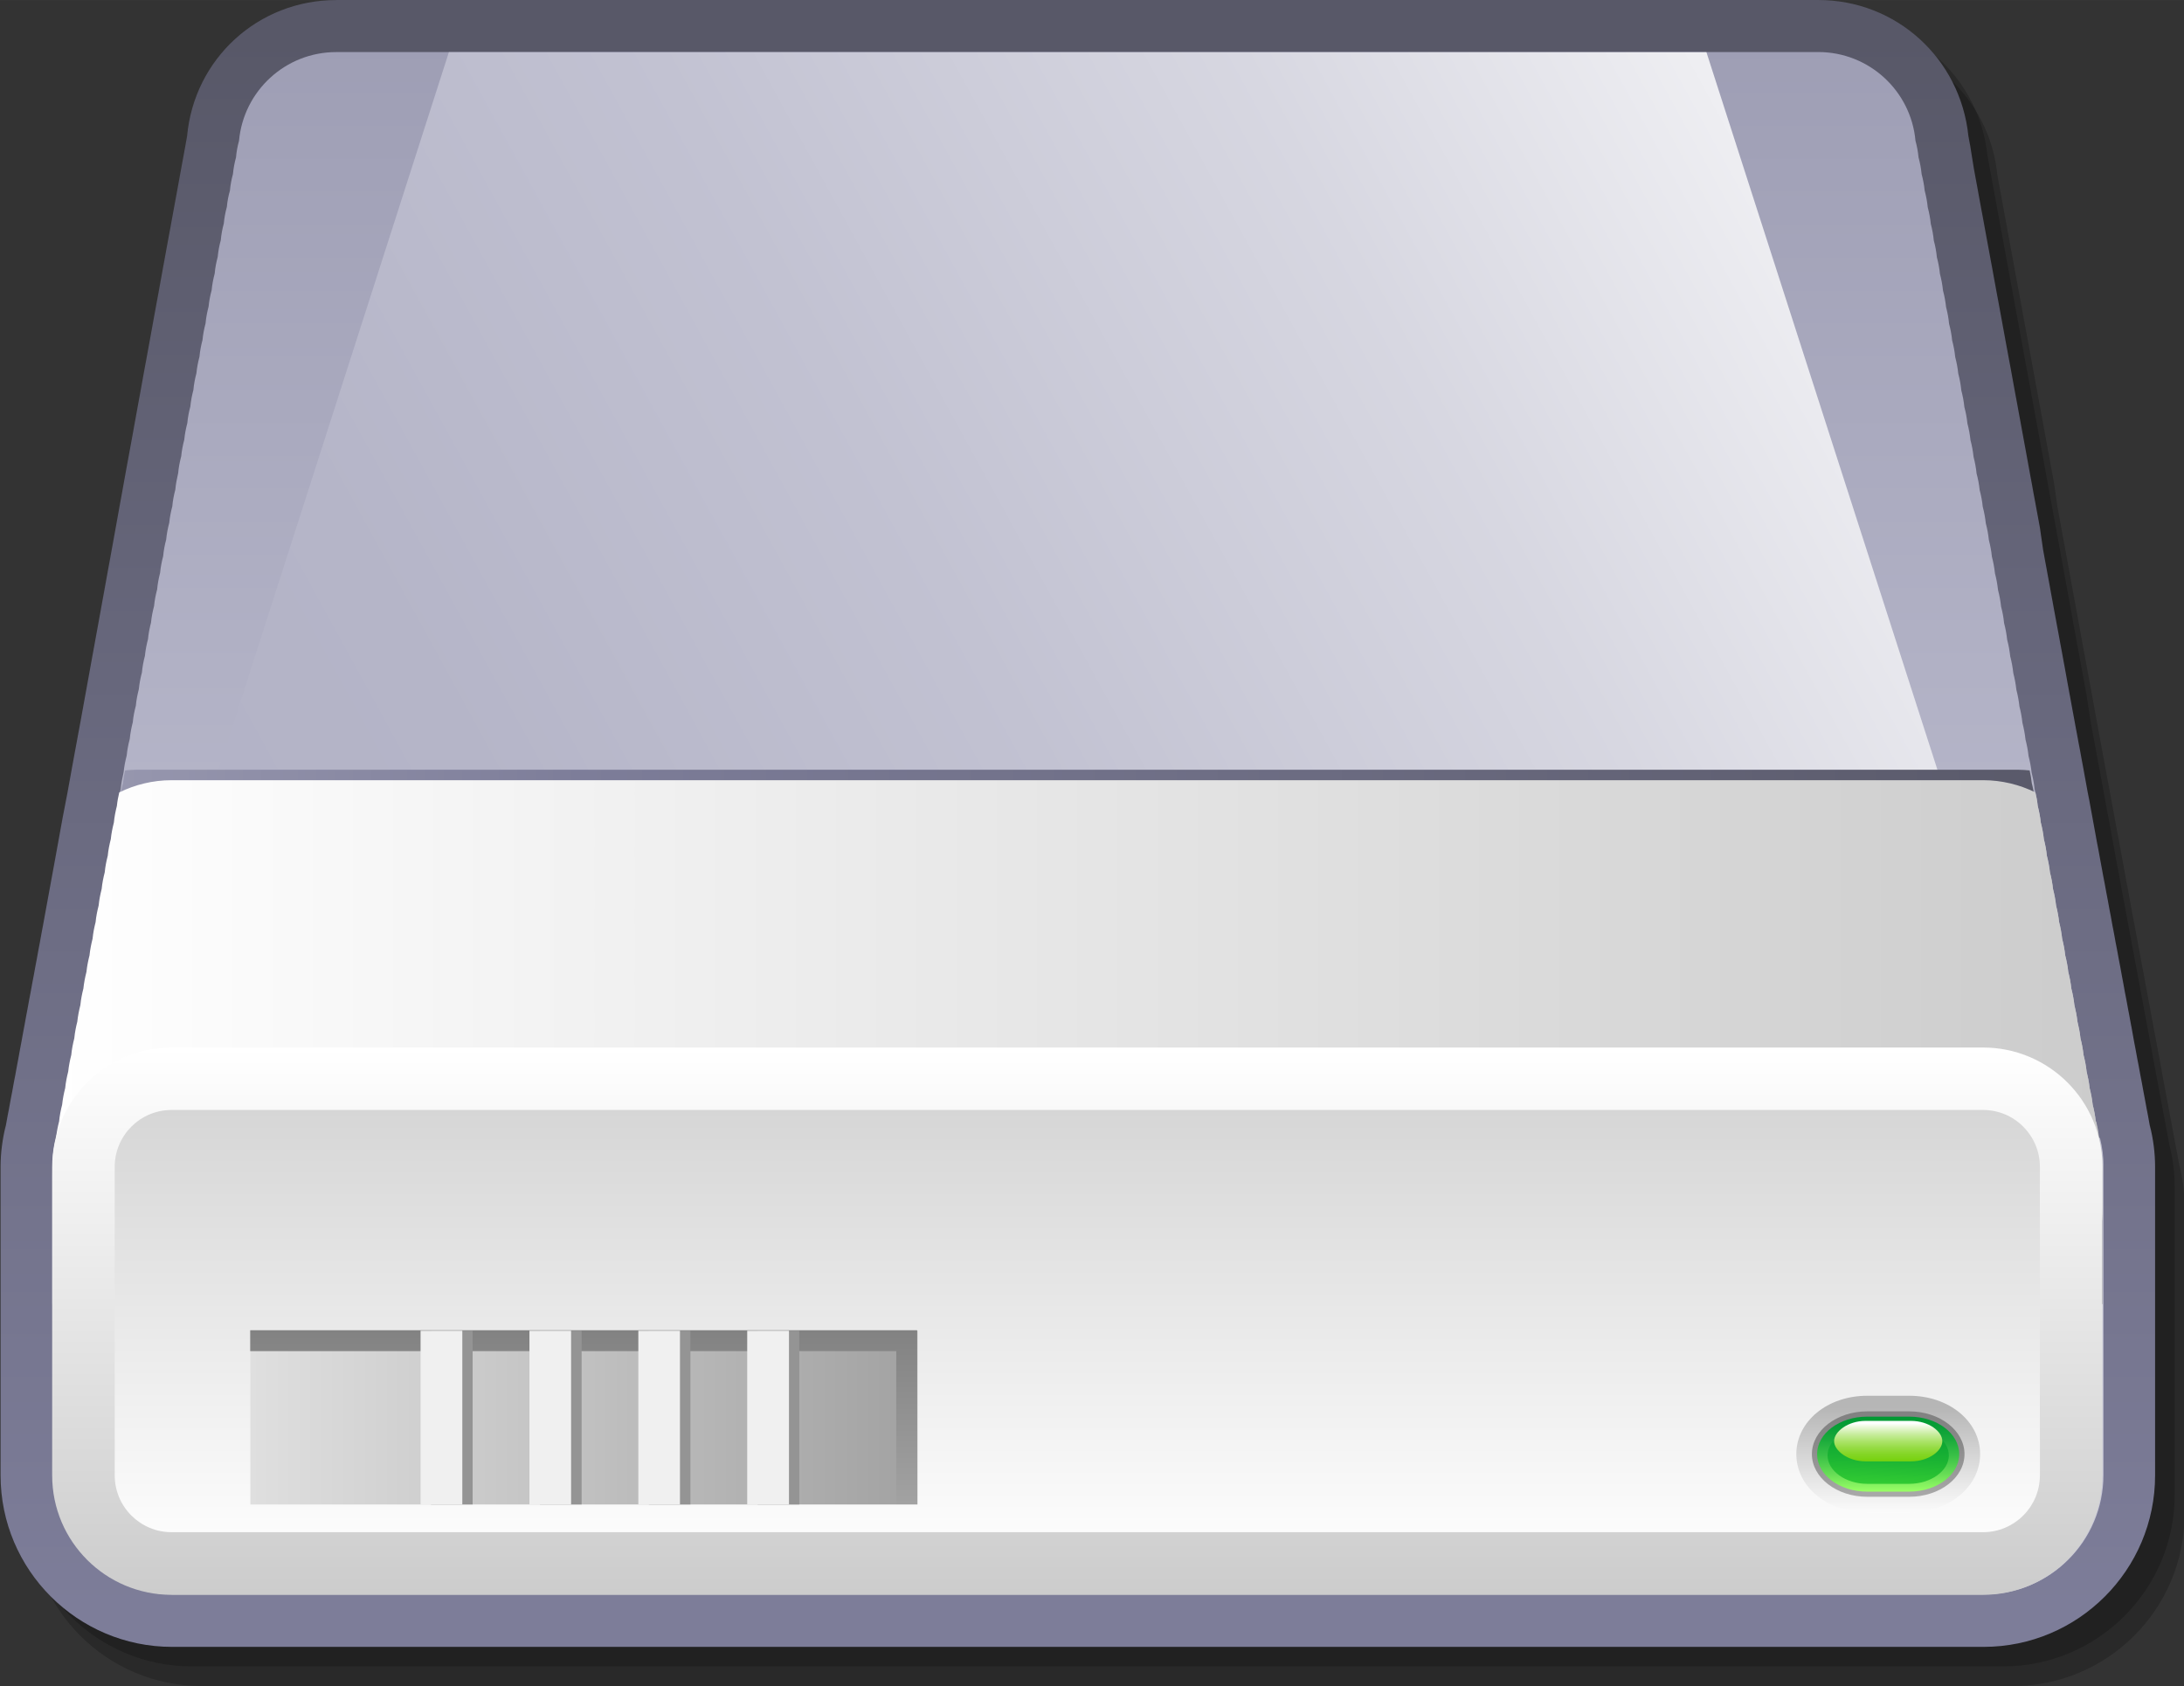 <?xml version="1.0" encoding="UTF-8" standalone="no"?>
<!-- Created with Inkscape (http://www.inkscape.org/) -->

<svg
   xmlns:dc="http://purl.org/dc/elements/1.1/"
   xmlns:cc="http://creativecommons.org/ns#"
   xmlns:rdf="http://www.w3.org/1999/02/22-rdf-syntax-ns#"
   xmlns:svg="http://www.w3.org/2000/svg"
   xmlns="http://www.w3.org/2000/svg"
   xmlns:xlink="http://www.w3.org/1999/xlink"
   xmlns:sodipodi="http://sodipodi.sourceforge.net/DTD/sodipodi-0.dtd"
   xmlns:inkscape="http://www.inkscape.org/namespaces/inkscape"
   width="125.313pt"
   height="96.75pt"
   viewBox="0 0 44.208 34.131"
   version="1.1"
   id="svg1006"
   inkscape:version="0.92.4 (5da689c313, 2019-01-14)"
   sodipodi:docname="xfce-mount.svg">
  <rect x="0" y="0" width="44.208" height="34.131" fill="#333333" stroke="none"/>
  <defs
     id="defs1000">
    <linearGradient
       y2="37.025"
       x2="14.563"
       y1="33.702"
       x1="14.563"
       gradientUnits="userSpaceOnUse"
       id="XMLID_28_">
      <stop
         id="stop800"
         style="stop-color:#828282"
         offset="0" />
      <stop
         id="stop801"
         style="stop-color:#A2A2A2"
         offset="1" />
    </linearGradient>
    <linearGradient
       gradientTransform="matrix(1.058,0,0,1.058,4.314,-3.962)"
       y2="35.363"
       x2="20.943"
       y1="35.363"
       x1="8.184"
       gradientUnits="userSpaceOnUse"
       id="XMLID_27_">
      <stop
         id="stop793"
         style="stop-color:#DFDFDF"
         offset="0" />
      <stop
         id="stop794"
         style="stop-color:#A2A2A2"
         offset="1" />
    </linearGradient>
    <linearGradient
       gradientTransform="matrix(1.058,0,0,1.058,4.314,-3.962)"
       y2="36.404"
       x2="39.51"
       y1="35.482"
       x1="39.51"
       gradientUnits="userSpaceOnUse"
       id="XMLID_26_">
      <stop
         id="stop779"
         style="stop-color:#FFFFFF"
         offset="0" />
      <stop
         id="stop780"
         style="stop-color:#E8F7D6"
         offset="0.091" />
      <stop
         id="stop781"
         style="stop-color:#C8ED9E"
         offset="0.227" />
      <stop
         id="stop782"
         style="stop-color:#ADE46D"
         offset="0.365" />
      <stop
         id="stop783"
         style="stop-color:#97DC46"
         offset="0.5" />
      <stop
         id="stop784"
         style="stop-color:#85D627"
         offset="0.633" />
      <stop
         id="stop785"
         style="stop-color:#79D212"
         offset="0.762" />
      <stop
         id="stop786"
         style="stop-color:#72D004"
         offset="0.886" />
      <stop
         id="stop787"
         style="stop-color:#6FCF00"
         offset="1" />
    </linearGradient>
    <linearGradient
       gradientTransform="matrix(1.058,0,0,1.058,4.314,-3.962)"
       y2="35.269"
       x2="39.54"
       y1="36.679"
       x1="39.487"
       gradientUnits="userSpaceOnUse"
       id="XMLID_25_">
      <stop
         id="stop770"
         style="stop-color:#33CC33"
         offset="0.006" />
      <stop
         id="stop771"
         style="stop-color:#1BB433"
         offset="0.358" />
      <stop
         id="stop772"
         style="stop-color:#07A033"
         offset="0.74" />
      <stop
         id="stop773"
         style="stop-color:#009933"
         offset="1" />
    </linearGradient>
    <linearGradient
       gradientTransform="matrix(-1.058,0,0,0.794,-296.087,4.809)"
       y2="36.076"
       x2="-323.353"
       y1="37.987"
       x1="-323.353"
       gradientUnits="userSpaceOnUse"
       id="XMLID_24_">
      <stop
         id="stop759"
         style="stop-color:#99FF66"
         offset="0.006" />
      <stop
         id="stop760"
         style="stop-color:#68DE56"
         offset="0.236" />
      <stop
         id="stop761"
         style="stop-color:#3BC147"
         offset="0.478" />
      <stop
         id="stop762"
         style="stop-color:#1BAB3C"
         offset="0.695" />
      <stop
         id="stop763"
         style="stop-color:#079E35"
         offset="0.877" />
      <stop
         id="stop764"
         style="stop-color:#009933"
         offset="1" />
    </linearGradient>
    <linearGradient
       gradientTransform="matrix(1.058,0,0,1.058,4.314,-3.962)"
       y2="35.381"
       x2="39.51"
       y1="37.225"
       x1="39.51"
       gradientUnits="userSpaceOnUse"
       id="XMLID_23_">
      <stop
         id="stop750"
         style="stop-color:#B6B6B6"
         offset="0.006" />
      <stop
         id="stop751"
         style="stop-color:#9D9D9D"
         offset="0.367" />
      <stop
         id="stop752"
         style="stop-color:#898989"
         offset="0.743" />
      <stop
         id="stop753"
         style="stop-color:#828282"
         offset="1" />
    </linearGradient>
    <linearGradient
       gradientTransform="matrix(1.058,0,0,1.058,4.314,-3.962)"
       y2="35.181"
       x2="39.51"
       y1="37.324"
       x1="39.51"
       gradientUnits="userSpaceOnUse"
       id="XMLID_22_">
      <stop
         id="stop743"
         style="stop-color:#FFFFFF"
         offset="0.006" />
      <stop
         id="stop744"
         style="stop-color:#B6B6B6"
         offset="1" />
    </linearGradient>
    <linearGradient
       gradientTransform="matrix(1.058,0,0,1.058,4.314,-3.962)"
       y2="27.376"
       x2="24"
       y1="38.25"
       x1="24"
       gradientUnits="userSpaceOnUse"
       id="XMLID_21_">
      <stop
         id="stop736"
         style="stop-color:#FFFFFF"
         offset="0" />
      <stop
         id="stop737"
         style="stop-color:#CCCCCC"
         offset="1" />
    </linearGradient>
    <linearGradient
       gradientTransform="matrix(1.058,0,0,1.058,4.314,-3.962)"
       y2="38.753"
       x2="24"
       y1="28.283"
       x1="24"
       gradientUnits="userSpaceOnUse"
       id="XMLID_20_">
      <stop
         id="stop729"
         style="stop-color:#FFFFFF"
         offset="0" />
      <stop
         id="stop730"
         style="stop-color:#CCCCCC"
         offset="1" />
    </linearGradient>
    <linearGradient
       gradientTransform="matrix(1.058,0,0,1.058,4.314,-3.962)"
       y2="28.4"
       x2="43.607"
       y1="28.4"
       x1="4.393"
       gradientUnits="userSpaceOnUse"
       id="XMLID_19_">
      <stop
         id="stop722"
         style="stop-color:#FFFFFF"
         offset="0" />
      <stop
         id="stop723"
         style="stop-color:#CCCCCC"
         offset="1" />
    </linearGradient>
    <linearGradient
       gradientTransform="matrix(1.058,0,0,1.058,4.314,-3.962)"
       y2="28.4"
       x2="43.607"
       y1="28.4"
       x1="4.393"
       gradientUnits="userSpaceOnUse"
       id="XMLID_18_">
      <stop
         id="stop712"
         style="stop-color:#9A9AB1"
         offset="0" />
      <stop
         id="stop713"
         style="stop-color:#7D7D99"
         offset="0.258" />
      <stop
         id="stop714"
         style="stop-color:#585868"
         offset="1" />
    </linearGradient>
    <linearGradient
       gradientTransform="matrix(1.058,0,0,1.058,4.314,-3.962)"
       spreadMethod="pad"
       gradientUnits="userSpaceOnUse"
       y2="29.21"
       x2="5.738"
       y1="9.407"
       x1="41.872"
       id="linearGradient821"
       xlink:href="#XMLID_17_" />
    <linearGradient
       y2="27.514"
       x2="18.705"
       y1="3.422"
       x1="42.798"
       gradientUnits="userSpaceOnUse"
       id="XMLID_17_">
      <stop
         id="stop701"
         style="stop-color:#FFFFFF"
         offset="0" />
      <stop
         id="stop702"
         style="stop-color:#F5F5F7"
         offset="0.071" />
      <stop
         id="stop703"
         style="stop-color:#D7D7E1"
         offset="0.312" />
      <stop
         id="stop704"
         style="stop-color:#C2C2D2"
         offset="0.55" />
      <stop
         id="stop705"
         style="stop-color:#B5B5C8"
         offset="0.782" />
      <stop
         id="stop706"
         style="stop-color:#B1B1C5"
         offset="1" />
    </linearGradient>
    <linearGradient
       gradientTransform="matrix(1.058,0,0,1.058,4.314,-3.962)"
       y2="6.562"
       x2="24"
       y1="41.438"
       x1="24"
       gradientUnits="userSpaceOnUse"
       id="XMLID_16_">
      <stop
         id="stop691"
         style="stop-color:#CECEDB"
         offset="0" />
      <stop
         id="stop692"
         style="stop-color:#B1B1C5"
         offset="0.584" />
      <stop
         id="stop693"
         style="stop-color:#9A9AB1"
         offset="1" />
    </linearGradient>
    <linearGradient
       gradientTransform="matrix(1.058,0,0,1.058,4.314,-3.962)"
       y2="8.931"
       x2="24"
       y1="39.073"
       x1="24"
       gradientUnits="userSpaceOnUse"
       id="XMLID_15_">
      <stop
         id="stop684"
         style="stop-color:#7D7D99"
         offset="0" />
      <stop
         id="stop685"
         style="stop-color:#585868"
         offset="1" />
    </linearGradient>
  </defs>
  <sodipodi:namedview
     id="base"
     pagecolor="#ffffff"
     bordercolor="#666666"
     borderopacity="1.0"
     inkscape:pageopacity="0.0"
     inkscape:pageshadow="2"
     inkscape:zoom="3.959798"
     inkscape:cx="72.88074"
     inkscape:cy="53.073619"
     inkscape:document-units="mm"
     inkscape:current-layer="layer1"
     showgrid="false"
     fit-margin-top="0"
     fit-margin-left="0"
     fit-margin-right="0"
     fit-margin-bottom="0"
     units="pt"
     inkscape:window-width="1869"
     inkscape:window-height="997"
     inkscape:window-x="2"
     inkscape:window-y="25"
     inkscape:window-maximized="1" />
  <g
     inkscape:label="Ebene 1"
     inkscape:groupmode="layer"
     id="layer1"
     transform="translate(-7.908,-4.768)">
    <path
       inkscape:connector-curvature="0"
       id="path681"
       d="m 15.309,5.563 c -1.578,0 -2.875,1.184 -3.019,2.755 l 0.032,-0.179 -0.093,0.518 0.033,-0.182 -0.094,0.516 0.032,-0.179 -0.093,0.514 0.032,-0.179 -0.094,0.516 0.032,-0.179 -0.094,0.515 0.032,-0.177 -0.093,0.512 0.032,-0.179 -0.094,0.513 0.032,-0.175 -0.093,0.51 0.031,-0.174 -0.093,0.512 0.032,-0.177 -0.093,0.511 0.031,-0.174 -0.093,0.509 0.031,-0.171 -0.092,0.508 0.032,-0.175 -0.093,0.509 0.031,-0.173 -0.092,0.509 0.03,-0.171 -0.092,0.51 0.031,-0.17 -0.092,0.507 0.03,-0.169 -0.092,0.505 0.031,-0.17 c 0,0 -0.092,0.507 -0.092,0.507 0,0 0.031,-0.169 0.031,-0.169 l -0.092,0.505 0.03,-0.167 -0.092,0.505 0.03,-0.169 c 0,0 -0.091,0.503 -0.091,0.504 0,-0.001 0.03,-0.166 0.03,-0.166 l -0.091,0.505 0.03,-0.167 -0.091,0.501 0.03,-0.165 c 0,0 -0.091,0.503 -0.091,0.504 0,-0.001 0.03,-0.166 0.03,-0.166 l -0.091,0.504 0.03,-0.166 -0.091,0.502 0.029,-0.165 -0.092,0.498 0.029,-0.162 -0.09,0.5 0.029,-0.165 -0.09,0.5 0.029,-0.162 -0.09,0.498 0.029,-0.162 -0.091,0.5 0.029,-0.162 -0.09,0.497 0.029,-0.16 -0.09,0.497 0.029,-0.161 -0.09,0.497 0.029,-0.161 -0.09,0.497 0.029,-0.16 -0.09,0.495 0.028,-0.159 -0.09,0.494 0.028,-0.158 -0.09,0.494 0.028,-0.157 -0.089,0.494 0.028,-0.158 -0.089,0.495 0.028,-0.158 -0.089,0.493 0.028,-0.158 -0.089,0.492 0.028,-0.155 -0.089,0.492 0.028,-0.156 -0.089,0.491 0.028,-0.155 -0.09,0.493 0.028,-0.155 -0.089,0.49 0.028,-0.156 -0.09,0.494 0.028,-0.155 -0.089,0.49 0.026,-0.153 -0.088,0.49 0.026,-0.153 c 0,0 -0.088,0.486 -0.088,0.487 0,-0.001 0.026,-0.151 0.026,-0.151 l -0.089,0.49 0.026,-0.153 -0.092,0.485 0.026,-0.153 -0.089,0.489 0.026,-0.15 -0.088,0.486 0.026,-0.151 -0.088,0.488 0.026,-0.151 -0.088,0.486 0.026,-0.149 -0.088,0.484 0.025,-0.148 -0.088,0.488 0.025,-0.149 -0.088,0.484 0.025,-0.148 -0.086,0.484 0.025,-0.146 c -0.07,0.283 -0.106,0.565 -0.106,0.841 v 6.245 c 0,1.916 1.558,3.472 3.472,3.472 h 36.667 c 1.916,0 3.472,-1.558 3.472,-3.472 v -6.245 c 0,-0.278 -0.036,-0.562 -0.108,-0.845 l 0.026,0.151 -0.087,-0.484 0.025,0.148 -0.089,-0.486 0.026,0.148 -0.089,-0.487 0.026,0.151 -0.088,-0.483 0.025,0.148 -0.089,-0.488 0.026,0.155 -0.087,-0.487 c 0.025,0.15 -0.062,-0.337 -0.062,-0.337 v -0.001 l 0.025,0.148 -0.089,-0.486 0.026,0.155 -0.088,-0.489 0.026,0.151 -0.089,-0.49 0.026,0.152 -0.089,-0.488 0.026,0.155 -0.088,-0.488 0.025,0.152 -0.088,-0.49 0.025,0.15 -0.088,-0.487 0.026,0.153 -0.089,-0.489 0.026,0.153 -0.09,-0.493 0.028,0.156 -0.089,-0.491 0.026,0.157 -0.089,-0.494 0.028,0.157 -0.09,-0.494 0.028,0.156 -0.089,-0.491 0.026,0.159 -0.091,-0.501 0.029,0.164 -0.089,-0.495 0.026,0.153 -0.088,-0.489 0.026,0.153 -0.09,-0.492 0.028,0.159 -0.09,-0.495 0.028,0.159 -0.09,-0.496 0.029,0.161 -0.092,-0.501 0.03,0.164 -0.09,-0.497 0.028,0.157 c 0,0 -0.09,-0.493 -0.09,-0.494 0,0.001 0.028,0.16 0.028,0.16 l -0.09,-0.497 0.028,0.16 -0.091,-0.498 0.029,0.164 -0.091,-0.503 0.03,0.168 -0.091,-0.503 0.029,0.164 c 0,0 -0.091,-0.501 -0.091,-0.501 0,0 0.029,0.166 0.029,0.166 l -0.091,-0.505 0.029,0.168 -0.09,-0.503 0.029,0.162 -0.092,-0.502 0.03,0.165 -0.093,-0.505 0.031,0.176 -0.091,-0.508 0.029,0.166 -0.092,-0.505 0.031,0.17 -0.073,-0.504 0.03,0.168 -0.092,-0.505 0.03,0.167 -0.092,-0.506 c 0,0.001 0.03,0.168 0.03,0.168 l -0.092,-0.506 0.031,0.176 -0.093,-0.51 0.031,0.17 -0.092,-0.507 0.03,0.17 -0.093,-0.507 0.031,0.174 -0.093,-0.511 0.031,0.174 -0.092,-0.508 0.031,0.173 -0.093,-0.509 0.031,0.174 -0.094,-0.512 0.032,0.177 -0.092,-0.51 0.03,0.171 c 0,0 -0.093,-0.509 -0.093,-0.509 0,0.001 0.032,0.176 0.032,0.176 l -0.095,-0.515 0.033,0.181 -0.093,-0.513 0.031,0.177 c 0,0 -0.093,-0.514 -0.094,-0.515 0.001,0.001 0.032,0.178 0.032,0.178 0,0 -0.093,-0.512 -0.093,-0.514 0,0.002 0.031,0.177 0.031,0.177 l -0.093,-0.512 0.032,0.179 -0.094,-0.518 0.032,0.181 -0.095,-0.519 0.033,0.181 C 48.186,6.747 46.888,5.563 45.309,5.563 Z"
       style="font-size:12px;overflow:visible;opacity:0.2;stroke-width:1.058" />
    <path
       inkscape:connector-curvature="0"
       id="path682"
       d="m 15.111,5.166 c -1.578,0 -2.875,1.184 -3.019,2.755 l 0.032,-0.179 -0.093,0.516 0.033,-0.182 -0.094,0.516 0.032,-0.179 -0.094,0.514 0.032,-0.179 -0.093,0.518 0.032,-0.179 -0.094,0.515 0.032,-0.177 -0.093,0.512 0.032,-0.179 -0.094,0.513 0.032,-0.175 -0.093,0.51 0.031,-0.174 -0.092,0.511 0.032,-0.177 -0.093,0.511 0.031,-0.174 -0.093,0.509 0.031,-0.171 -0.092,0.508 0.032,-0.175 -0.093,0.509 0.031,-0.173 -0.092,0.509 0.03,-0.171 -0.092,0.507 0.031,-0.17 -0.092,0.507 0.03,-0.169 -0.092,0.505 0.031,-0.17 c 0,0 -0.092,0.507 -0.092,0.507 0,0 0.031,-0.169 0.031,-0.169 l -0.092,0.505 0.03,-0.167 -0.092,0.505 0.03,-0.169 c 0,0 -0.091,0.503 -0.091,0.504 0,-0.001 0.03,-0.166 0.03,-0.166 l -0.091,0.505 0.03,-0.167 -0.091,0.501 0.03,-0.165 c 0,0 -0.091,0.503 -0.091,0.504 0,-0.001 0.03,-0.166 0.03,-0.166 l -0.091,0.504 0.03,-0.166 -0.091,0.502 0.029,-0.165 -0.09,0.5 0.029,-0.162 -0.09,0.5 0.029,-0.165 -0.09,0.5 0.029,-0.162 -0.09,0.498 0.029,-0.162 -0.091,0.5 0.029,-0.162 -0.09,0.497 0.029,-0.16 -0.09,0.497 0.029,-0.161 -0.09,0.497 0.029,-0.161 -0.09,0.497 0.029,-0.16 -0.09,0.495 0.028,-0.159 -0.095,0.495 0.028,-0.158 -0.089,0.494 0.028,-0.157 -0.089,0.494 0.028,-0.158 -0.089,0.495 0.028,-0.158 -0.089,0.493 0.028,-0.158 -0.089,0.492 0.028,-0.155 -0.089,0.492 0.028,-0.156 -0.091,0.49 0.028,-0.155 -0.09,0.493 0.028,-0.155 -0.089,0.489 0.028,-0.156 -0.09,0.494 0.028,-0.155 -0.089,0.49 0.026,-0.153 -0.088,0.49 0.026,-0.153 c 0,0 -0.088,0.486 -0.088,0.487 0,-0.001 0.026,-0.151 0.026,-0.151 l -0.089,0.49 0.026,-0.153 -0.088,0.489 0.026,-0.153 -0.089,0.489 0.026,-0.15 -0.088,0.486 0.026,-0.151 -0.088,0.489 0.026,-0.151 -0.088,0.487 0.026,-0.149 -0.088,0.484 0.025,-0.148 -0.088,0.486 0.025,-0.149 -0.088,0.484 0.025,-0.148 -0.088,0.483 0.025,-0.146 c -0.07,0.283 -0.106,0.565 -0.106,0.841 v 6.245 c 0,1.916 1.558,3.472 3.472,3.472 h 36.667 c 1.916,0 3.472,-1.558 3.472,-3.472 v -6.245 c 0,-0.278 -0.036,-0.562 -0.108,-0.845 l 0.026,0.151 -0.087,-0.484 0.025,0.148 -0.089,-0.486 0.026,0.148 -0.089,-0.487 0.026,0.151 -0.088,-0.483 0.025,0.148 -0.089,-0.488 0.026,0.155 -0.087,-0.487 c 0.025,0.15 -0.062,-0.337 -0.062,-0.337 v -0.001 l 0.025,0.148 -0.089,-0.486 0.026,0.155 -0.088,-0.489 0.026,0.151 -0.089,-0.49 0.026,0.152 -0.089,-0.488 0.026,0.155 -0.088,-0.488 0.025,0.152 -0.088,-0.49 0.025,0.15 -0.088,-0.487 0.026,0.153 -0.089,-0.489 0.026,0.153 -0.09,-0.493 0.028,0.156 -0.089,-0.491 0.026,0.157 -0.089,-0.494 0.028,0.157 -0.09,-0.494 0.028,0.156 -0.089,-0.491 0.026,0.159 -0.091,-0.501 0.029,0.164 -0.089,-0.495 0.026,0.153 -0.088,-0.489 0.026,0.153 -0.09,-0.492 0.028,0.159 -0.09,-0.495 0.028,0.159 -0.09,-0.496 0.029,0.161 -0.077,-0.502 0.03,0.164 -0.09,-0.497 0.028,0.157 c 0,0 -0.09,-0.493 -0.09,-0.494 0,0.001 0.028,0.16 0.028,0.16 l -0.09,-0.497 0.028,0.16 -0.091,-0.498 0.029,0.164 -0.091,-0.503 0.03,0.168 -0.089,-0.501 0.029,0.164 c 0,0 -0.091,-0.501 -0.091,-0.501 0,0 0.029,0.166 0.029,0.166 l -0.091,-0.505 0.029,0.168 -0.09,-0.503 0.029,0.162 -0.092,-0.502 0.03,0.165 -0.093,-0.505 0.031,0.176 -0.091,-0.508 0.029,0.166 -0.092,-0.505 0.031,0.17 -0.092,-0.505 0.03,0.168 -0.092,-0.505 0.03,0.167 -0.092,-0.506 c 0,0.001 0.03,0.168 0.03,0.168 l -0.092,-0.506 0.031,0.176 -0.093,-0.51 0.031,0.17 -0.092,-0.507 0.03,0.17 -0.093,-0.507 0.031,0.174 -0.093,-0.511 0.031,0.174 -0.092,-0.508 0.031,0.173 -0.093,-0.509 0.031,0.174 -0.094,-0.512 0.032,0.177 -0.092,-0.51 0.03,0.171 c 0,0 -0.093,-0.509 -0.093,-0.509 0,0.001 0.032,0.176 0.032,0.176 l -0.095,-0.515 0.033,0.181 -0.093,-0.513 0.031,0.177 c 0,0 -0.093,-0.514 -0.094,-0.515 0.001,0.001 0.032,0.178 0.032,0.178 0,0 -0.093,-0.512 -0.093,-0.514 0,0.002 0.031,0.177 0.031,0.177 l -0.093,-0.512 0.032,0.179 -0.094,-0.518 0.032,0.181 -0.095,-0.519 0.033,0.181 C 47.975,6.352 46.677,5.168 45.098,5.168 H 15.111 Z"
       style="font-size:12px;overflow:visible;opacity:0.2;stroke-width:1.058" />
    <path
       inkscape:connector-curvature="0"
       id="path689"
       d="m 14.714,4.769 c -1.578,0 -2.875,1.184 -3.019,2.755 l 0.032,-0.179 -0.093,0.518 0.033,-0.183 -0.094,0.516 0.032,-0.179 -0.093,0.514 0.032,-0.179 -0.094,0.518 0.032,-0.179 -0.094,0.515 0.032,-0.177 -0.093,0.512 0.032,-0.179 -0.094,0.513 0.032,-0.175 -0.093,0.51 0.031,-0.174 -0.092,0.511 0.032,-0.177 -0.093,0.512 0.031,-0.174 -0.093,0.509 0.031,-0.171 -0.092,0.508 0.032,-0.175 -0.093,0.509 0.031,-0.173 -0.092,0.509 0.03,-0.171 -0.092,0.507 0.031,-0.17 -0.092,0.51 0.03,-0.169 -0.092,0.505 0.031,-0.17 c 0,0 -0.092,0.507 -0.092,0.507 0,0 0.031,-0.169 0.031,-0.169 l -0.092,0.505 0.03,-0.167 -0.092,0.505 0.03,-0.169 c 0,0 -0.091,0.503 -0.091,0.504 0,-0.001 0.03,-0.166 0.03,-0.166 l -0.091,0.505 0.03,-0.167 -0.091,0.501 0.03,-0.165 c 0,0 -0.091,0.503 -0.091,0.504 0,-0.001 0.03,-0.166 0.03,-0.166 l -0.091,0.504 0.03,-0.166 -0.091,0.502 0.029,-0.165 -0.09,0.5 0.029,-0.162 -0.09,0.5 0.029,-0.165 -0.09,0.5 0.029,-0.162 -0.09,0.498 0.029,-0.162 -0.091,0.5 0.029,-0.162 -0.09,0.497 0.029,-0.16 -0.09,0.497 0.029,-0.161 -0.09,0.497 0.029,-0.161 -0.09,0.497 0.029,-0.16 -0.09,0.495 0.028,-0.159 -0.09,0.494 0.028,-0.158 -0.09,0.494 0.028,-0.157 -0.089,0.494 0.028,-0.158 -0.089,0.495 0.028,-0.158 -0.094,0.49 0.028,-0.158 -0.089,0.492 0.028,-0.155 -0.089,0.492 0.028,-0.156 -0.089,0.491 0.028,-0.155 -0.09,0.492 0.028,-0.155 -0.089,0.49 0.028,-0.156 -0.09,0.494 0.028,-0.155 -0.089,0.49 0.026,-0.153 -0.088,0.49 0.026,-0.153 c 0,0 -0.088,0.486 -0.088,0.487 0,-0.001 0.026,-0.151 0.026,-0.151 l -0.089,0.49 0.026,-0.153 -0.088,0.489 0.026,-0.153 -0.089,0.489 0.026,-0.15 -0.088,0.486 0.026,-0.151 -0.088,0.488 0.026,-0.151 -0.088,0.486 0.026,-0.149 -0.088,0.484 0.025,-0.148 -0.088,0.486 0.025,-0.149 -0.088,0.486 0.025,-0.148 -0.088,0.483 0.025,-0.146 c -0.07,0.283 -0.106,0.565 -0.106,0.841 v 6.245 c 0,1.916 1.558,3.472 3.472,3.472 h 36.667 c 1.916,0 3.472,-1.558 3.472,-3.472 v -6.245 c 0,-0.278 -0.036,-0.562 -0.108,-0.845 l 0.026,0.151 -0.087,-0.484 0.025,0.148 -0.089,-0.486 0.026,0.148 -0.089,-0.487 0.026,0.151 -0.088,-0.483 0.025,0.148 -0.089,-0.488 0.026,0.155 -0.087,-0.487 c 0.025,0.15 -0.062,-0.337 -0.062,-0.337 v -10e-4 l 0.025,0.148 -0.089,-0.486 0.026,0.155 -0.088,-0.489 0.026,0.151 -0.089,-0.49 0.026,0.152 -0.089,-0.488 0.026,0.155 -0.088,-0.488 0.025,0.152 -0.088,-0.49 0.025,0.15 -0.088,-0.487 0.026,0.153 -0.089,-0.489 0.026,0.153 -0.09,-0.492 0.028,0.156 -0.089,-0.491 0.026,0.157 -0.089,-0.494 0.028,0.157 -0.09,-0.494 0.028,0.156 -0.089,-0.491 0.026,0.159 -0.091,-0.501 0.029,0.164 -0.089,-0.495 0.026,0.153 -0.088,-0.489 0.026,0.153 -0.09,-0.492 0.028,0.159 -0.09,-0.495 0.028,0.159 -0.09,-0.496 0.029,0.161 -0.092,-0.501 0.03,0.164 -0.09,-0.497 0.028,0.157 c 0,0 -0.09,-0.493 -0.09,-0.494 0,0.001 0.028,0.16 0.028,0.16 l -0.09,-0.497 0.028,0.16 -0.091,-0.498 0.029,0.164 -0.091,-0.503 0.03,0.168 -0.091,-0.503 0.029,0.164 c 0,0 -0.091,-0.501 -0.091,-0.501 0,0 0.029,0.166 0.029,0.166 l -0.091,-0.505 0.029,0.168 -0.073,-0.503 0.029,0.162 -0.092,-0.502 0.03,0.165 -0.093,-0.505 0.031,0.176 -0.091,-0.508 0.029,0.166 -0.092,-0.505 0.031,0.17 -0.092,-0.505 0.03,0.168 -0.092,-0.505 0.03,0.167 -0.092,-0.506 c 0,0.001 0.03,0.168 0.03,0.168 l -0.092,-0.506 0.031,0.176 -0.093,-0.51 0.031,0.17 -0.092,-0.507 0.03,0.17 -0.093,-0.507 0.031,0.174 -0.093,-0.511 0.031,0.174 -0.092,-0.508 0.031,0.173 -0.093,-0.509 0.031,0.174 -0.094,-0.512 0.032,0.177 -0.092,-0.51 0.03,0.171 c 0,0 -0.093,-0.509 -0.093,-0.509 0,0.001 0.032,0.176 0.032,0.176 l -0.095,-0.515 0.033,0.181 -0.093,-0.513 0.031,0.177 c 0,0 -0.093,-0.514 -0.094,-0.515 0.001,0.001 0.032,0.178 0.032,0.178 0,0 -0.093,-0.512 -0.093,-0.514 0,0.002 0.031,0.177 0.031,0.177 l -0.093,-0.512 0.032,0.179 -0.084,-0.522 0.032,0.181 -0.095,-0.519 0.033,0.181 C 47.59,5.952 46.292,4.768 44.713,4.768 H 14.714 Z"
       style="font-size:12px;overflow:visible;fill:url(#XMLID_15_);stroke-width:1.058" />
    <path
       inkscape:connector-curvature="0"
       id="path699"
       d="m 50.391,27.802 c -0.013,-0.115 -0.035,-0.228 -0.062,-0.335 -0.012,-0.115 -0.034,-0.228 -0.062,-0.337 -0.012,-0.114 -0.034,-0.226 -0.062,-0.337 -0.012,-0.114 -0.034,-0.225 -0.061,-0.334 -0.012,-0.114 -0.034,-0.226 -0.062,-0.335 -0.012,-0.115 -0.034,-0.228 -0.062,-0.337 -0.012,-0.114 -0.034,-0.226 -0.061,-0.337 -0.013,-0.114 -0.035,-0.226 -0.062,-0.335 -0.013,-0.114 -0.034,-0.226 -0.062,-0.335 -0.012,-0.115 -0.034,-0.228 -0.062,-0.337 -0.012,-0.115 -0.034,-0.226 -0.062,-0.335 -0.012,-0.115 -0.034,-0.228 -0.062,-0.337 -0.012,-0.114 -0.033,-0.226 -0.061,-0.335 -0.013,-0.115 -0.034,-0.228 -0.062,-0.337 -0.012,-0.114 -0.034,-0.226 -0.062,-0.335 -0.012,-0.115 -0.034,-0.228 -0.062,-0.337 -0.012,-0.115 -0.034,-0.226 -0.062,-0.335 -0.011,-0.115 -0.033,-0.226 -0.061,-0.337 -0.012,-0.114 -0.034,-0.226 -0.062,-0.335 -0.012,-0.115 -0.034,-0.226 -0.062,-0.337 -0.011,-0.115 -0.033,-0.226 -0.062,-0.337 -0.011,-0.115 -0.033,-0.226 -0.061,-0.337 -0.012,-0.115 -0.034,-0.228 -0.062,-0.337 -0.012,-0.114 -0.034,-0.226 -0.062,-0.335 -0.012,-0.115 -0.034,-0.228 -0.062,-0.337 -0.012,-0.115 -0.033,-0.226 -0.061,-0.335 -0.012,-0.115 -0.034,-0.228 -0.062,-0.337 -0.012,-0.114 -0.034,-0.226 -0.062,-0.337 -0.012,-0.114 -0.033,-0.226 -0.062,-0.337 -0.012,-0.115 -0.033,-0.226 -0.062,-0.337 -0.012,-0.115 -0.033,-0.226 -0.062,-0.335 -0.011,-0.115 -0.032,-0.226 -0.061,-0.335 -0.012,-0.115 -0.033,-0.226 -0.062,-0.337 -0.012,-0.115 -0.033,-0.226 -0.062,-0.337 -0.012,-0.115 -0.033,-0.226 -0.062,-0.337 -0.011,-0.115 -0.033,-0.228 -0.061,-0.337 -0.012,-0.115 -0.033,-0.228 -0.062,-0.338 -0.012,-0.114 -0.033,-0.226 -0.062,-0.335 -0.011,-0.115 -0.033,-0.228 -0.062,-0.337 -0.012,-0.115 -0.033,-0.228 -0.063,-0.337 -0.011,-0.115 -0.033,-0.228 -0.061,-0.337 -0.012,-0.115 -0.033,-0.228 -0.062,-0.337 -0.012,-0.115 -0.033,-0.228 -0.062,-0.337 -0.012,-0.115 -0.033,-0.226 -0.062,-0.335 -0.011,-0.115 -0.033,-0.226 -0.062,-0.337 -0.011,-0.115 -0.032,-0.226 -0.061,-0.337 -0.012,-0.115 -0.033,-0.226 -0.062,-0.335 -0.011,-0.115 -0.033,-0.228 -0.062,-0.337 -0.011,-0.115 -0.033,-0.228 -0.062,-0.337 -0.011,-0.115 -0.032,-0.228 -0.061,-0.338 -0.012,-0.115 -0.033,-0.226 -0.062,-0.335 -0.012,-0.115 -0.033,-0.228 -0.062,-0.337 -0.011,-0.115 -0.033,-0.228 -0.062,-0.337 -0.011,-0.115 -0.032,-0.228 -0.062,-0.337 -0.011,-0.115 -0.032,-0.228 -0.061,-0.337 -0.011,-0.115 -0.033,-0.228 -0.062,-0.337 -0.011,-0.115 -0.033,-0.228 -0.062,-0.338 -0.011,-0.114 -0.033,-0.226 -0.062,-0.335 -0.011,-0.115 -0.032,-0.228 -0.062,-0.337 -0.011,-0.115 -0.032,-0.228 -0.062,-0.337 -0.091,-1.008 -0.938,-1.796 -1.968,-1.796 H 14.714 c -1.031,0 -1.876,0.788 -1.968,1.796 -0.03,0.109 -0.051,0.22 -0.061,0.337 -0.03,0.109 -0.051,0.221 -0.062,0.337 -0.03,0.109 -0.051,0.22 -0.061,0.335 -0.03,0.102 -0.052,0.214 -0.062,0.329 -0.03,0.109 -0.051,0.22 -0.062,0.337 -0.029,0.109 -0.051,0.22 -0.061,0.337 -0.03,0.109 -0.051,0.22 -0.062,0.337 -0.029,0.109 -0.051,0.22 -0.061,0.337 -0.029,0.109 -0.051,0.22 -0.062,0.337 -0.029,0.109 -0.051,0.22 -0.062,0.335 -0.029,0.11 -0.051,0.221 -0.061,0.338 -0.029,0.109 -0.051,0.22 -0.062,0.337 -0.029,0.109 -0.051,0.22 -0.061,0.337 -0.029,0.109 -0.051,0.22 -0.062,0.335 -0.029,0.11 -0.051,0.221 -0.061,0.337 -0.029,0.11 -0.051,0.221 -0.062,0.337 -0.029,0.109 -0.051,0.22 -0.061,0.335 -0.029,0.11 -0.051,0.221 -0.062,0.337 -0.029,0.109 -0.051,0.221 -0.062,0.337 -0.029,0.109 -0.051,0.221 -0.061,0.337 -0.025,0.109 -0.048,0.221 -0.058,0.337 -0.029,0.109 -0.051,0.221 -0.061,0.337 -0.029,0.109 -0.051,0.22 -0.062,0.335 -0.029,0.11 -0.051,0.221 -0.062,0.338 -0.029,0.109 -0.051,0.22 -0.061,0.337 -0.029,0.11 -0.051,0.22 -0.062,0.337 -0.028,0.109 -0.05,0.22 -0.06,0.335 -0.029,0.11 -0.051,0.221 -0.062,0.337 -0.029,0.109 -0.051,0.22 -0.062,0.335 -0.028,0.109 -0.05,0.22 -0.061,0.335 -0.029,0.11 -0.051,0.221 -0.062,0.337 -0.029,0.11 -0.05,0.221 -0.061,0.337 -0.029,0.11 -0.051,0.221 -0.062,0.337 -0.028,0.11 -0.051,0.221 -0.061,0.337 -0.029,0.109 -0.051,0.22 -0.062,0.335 -0.028,0.11 -0.05,0.221 -0.061,0.337 -0.029,0.109 -0.051,0.22 -0.062,0.335 -0.028,0.109 -0.051,0.221 -0.062,0.337 -0.025,0.111 -0.048,0.223 -0.059,0.339 -0.029,0.11 -0.051,0.221 -0.062,0.337 -0.028,0.11 -0.05,0.221 -0.061,0.337 -0.028,0.11 -0.051,0.221 -0.062,0.335 -0.028,0.11 -0.051,0.221 -0.062,0.337 -0.028,0.109 -0.05,0.22 -0.061,0.335 -0.028,0.11 -0.051,0.221 -0.062,0.337 -0.028,0.11 -0.05,0.221 -0.061,0.335 -0.028,0.11 -0.051,0.221 -0.062,0.337 -0.028,0.11 -0.05,0.221 -0.061,0.335 -0.028,0.11 -0.05,0.221 -0.062,0.337 -0.028,0.11 -0.05,0.22 -0.062,0.335 -0.028,0.11 -0.05,0.221 -0.062,0.337 -0.028,0.11 -0.05,0.221 -0.061,0.335 -0.028,0.11 -0.05,0.221 -0.062,0.335 -0.028,0.11 -0.05,0.222 -0.061,0.337 -0.028,0.11 -0.05,0.221 -0.061,0.337 -0.028,0.11 -0.05,0.221 -0.062,0.336 -0.028,0.11 -0.05,0.22 -0.061,0.334 -0.028,0.11 -0.05,0.222 -0.062,0.337 -0.028,0.11 -0.05,0.221 -0.061,0.337 -0.028,0.109 -0.05,0.22 -0.062,0.335 -0.047,0.188 -0.074,0.383 -0.074,0.586 v 6.245 c 0,1.336 1.083,2.417 2.417,2.417 h 36.667 c 1.336,0 2.417,-1.082 2.417,-2.417 v -6.245 c 0.004,-0.196 -0.023,-0.392 -0.07,-0.579 z"
       style="font-size:12px;overflow:visible;fill:url(#XMLID_16_);stroke-width:1.058" />
    <path
       inkscape:connector-curvature="0"
       id="path710"
       d="M 16.994,5.824 10.052,27.458 c 13.209,-1.584 26.065,-1.592 39.08,-0.874 L 42.449,5.824 Z"
       style="font-size:12px;overflow:visible;fill:url(#linearGradient821);stroke-width:1.058" />
    <path
       inkscape:connector-curvature="0"
       id="path720"
       d="m 9.347,26.332 c -0.028,0.11 -0.05,0.221 -0.062,0.336 -0.028,0.11 -0.05,0.22 -0.061,0.334 -0.028,0.11 -0.05,0.222 -0.062,0.338 -0.028,0.11 -0.05,0.22 -0.061,0.335 -0.028,0.109 -0.05,0.22 -0.062,0.335 -0.047,0.188 -0.074,0.384 -0.074,0.587 v 2.562 c 0.449,0.423 1.053,0.684 1.72,0.684 h 38.064 c 0.666,0 1.269,-0.26 1.719,-0.684 v -2.562 c 0,-0.202 -0.028,-0.399 -0.074,-0.587 -0.013,-0.115 -0.035,-0.228 -0.062,-0.335 -0.012,-0.115 -0.034,-0.228 -0.062,-0.335 -0.012,-0.115 -0.034,-0.228 -0.062,-0.338 -0.012,-0.114 -0.034,-0.225 -0.061,-0.334 -0.012,-0.114 -0.034,-0.226 -0.062,-0.336 -0.012,-0.115 -0.034,-0.228 -0.062,-0.337 -0.012,-0.114 -0.034,-0.226 -0.061,-0.335 -0.013,-0.115 -0.035,-0.228 -0.062,-0.337 -0.013,-0.114 -0.034,-0.226 -0.062,-0.335 -0.012,-0.115 -0.034,-0.228 -0.062,-0.337 -0.012,-0.114 -0.034,-0.226 -0.062,-0.335 -0.012,-0.114 -0.034,-0.228 -0.062,-0.335 -0.012,-0.115 -0.033,-0.228 -0.061,-0.337 -0.013,-0.115 -0.034,-0.228 -0.062,-0.337 -0.012,-0.114 -0.034,-0.226 -0.062,-0.335 -0.012,-0.114 -0.034,-0.228 -0.062,-0.337 -0.012,-0.115 -0.034,-0.226 -0.062,-0.335 -0.011,-0.115 -0.033,-0.226 -0.061,-0.337 -0.012,-0.115 -0.034,-0.226 -0.062,-0.337 -0.012,-0.115 -0.034,-0.226 -0.062,-0.335 -0.011,-0.115 -0.033,-0.228 -0.062,-0.337 -0.011,-0.115 -0.033,-0.226 -0.061,-0.335 -0.009,-0.088 -0.024,-0.173 -0.043,-0.256 -0.079,-0.007 -0.16,-0.014 -0.242,-0.014 H 10.682 c -0.081,0 -0.162,0.006 -0.242,0.014 -0.019,0.084 -0.035,0.168 -0.044,0.256 -0.028,0.109 -0.05,0.221 -0.061,0.335 -0.029,0.11 -0.051,0.221 -0.062,0.337 -0.028,0.109 -0.05,0.22 -0.061,0.335 -0.028,0.11 -0.051,0.221 -0.062,0.337 -0.028,0.11 -0.051,0.221 -0.062,0.337 -0.028,0.109 -0.05,0.22 -0.061,0.335 -0.028,0.11 -0.051,0.222 -0.062,0.337 -0.028,0.11 -0.05,0.221 -0.061,0.335 -0.028,0.11 -0.051,0.221 -0.062,0.337 -0.028,0.11 -0.05,0.221 -0.061,0.337 -0.028,0.109 -0.05,0.221 -0.062,0.335 -0.028,0.11 -0.05,0.221 -0.062,0.335 -0.028,0.11 -0.05,0.221 -0.062,0.337 -0.028,0.11 -0.05,0.221 -0.061,0.335 -0.028,0.11 -0.05,0.221 -0.062,0.337 -0.028,0.11 -0.05,0.221 -0.061,0.335 -0.023,0.109 -0.046,0.221 -0.057,0.337 z"
       style="font-size:12px;overflow:visible;fill:url(#XMLID_18_);stroke-width:1.058" />
    <path
       inkscape:connector-curvature="0"
       id="path727"
       d="m 50.33,27.466 c -0.012,-0.115 -0.034,-0.228 -0.062,-0.337 -0.012,-0.114 -0.034,-0.226 -0.062,-0.337 -0.012,-0.114 -0.034,-0.225 -0.061,-0.334 -0.012,-0.114 -0.034,-0.226 -0.062,-0.336 -0.012,-0.115 -0.034,-0.228 -0.062,-0.337 -0.012,-0.114 -0.034,-0.226 -0.061,-0.337 -0.013,-0.114 -0.035,-0.226 -0.062,-0.335 -0.013,-0.114 -0.034,-0.226 -0.062,-0.335 -0.012,-0.115 -0.034,-0.228 -0.062,-0.337 -0.012,-0.115 -0.034,-0.226 -0.062,-0.335 -0.012,-0.115 -0.034,-0.228 -0.062,-0.337 -0.012,-0.114 -0.033,-0.226 -0.061,-0.335 -0.013,-0.115 -0.034,-0.228 -0.062,-0.337 -0.012,-0.114 -0.034,-0.226 -0.062,-0.335 -0.012,-0.115 -0.034,-0.228 -0.062,-0.337 -0.012,-0.115 -0.034,-0.226 -0.062,-0.335 -0.011,-0.115 -0.033,-0.226 -0.061,-0.337 -0.012,-0.114 -0.034,-0.226 -0.062,-0.335 -0.012,-0.115 -0.034,-0.226 -0.062,-0.337 -0.009,-0.093 -0.026,-0.184 -0.048,-0.273 -0.321,-0.157 -0.679,-0.247 -1.059,-0.247 H 11.381 c -0.38,0 -0.74,0.09 -1.059,0.247 -0.021,0.089 -0.039,0.18 -0.048,0.273 -0.028,0.11 -0.05,0.221 -0.061,0.337 -0.028,0.11 -0.051,0.221 -0.062,0.335 -0.028,0.11 -0.051,0.221 -0.062,0.337 -0.028,0.109 -0.05,0.22 -0.061,0.335 -0.028,0.11 -0.051,0.221 -0.062,0.337 -0.028,0.11 -0.05,0.221 -0.061,0.335 -0.028,0.11 -0.051,0.221 -0.062,0.337 -0.028,0.11 -0.05,0.221 -0.061,0.335 -0.028,0.11 -0.05,0.221 -0.062,0.337 -0.028,0.11 -0.05,0.22 -0.062,0.335 -0.028,0.11 -0.05,0.221 -0.062,0.337 -0.028,0.11 -0.05,0.221 -0.061,0.335 -0.028,0.11 -0.05,0.221 -0.062,0.335 -0.028,0.11 -0.05,0.222 -0.061,0.337 -0.028,0.11 -0.05,0.221 -0.061,0.337 -0.028,0.11 -0.05,0.221 -0.062,0.336 -0.028,0.11 -0.05,0.22 -0.061,0.334 -0.028,0.11 -0.05,0.222 -0.062,0.337 -0.028,0.11 -0.05,0.221 -0.061,0.337 -0.028,0.109 -0.05,0.22 -0.062,0.335 -0.047,0.187 -0.074,0.382 -0.074,0.585 v 0.831 c 0,1.336 1.083,2.417 2.417,2.417 h 36.667 c 1.336,0 2.417,-1.082 2.417,-2.417 v -0.83 c 0,-0.202 -0.028,-0.398 -0.074,-0.586 -0.009,-0.115 -0.032,-0.226 -0.058,-0.335 z"
       style="font-size:12px;overflow:visible;fill:url(#XMLID_19_);stroke-width:1.058" />
    <path
       inkscape:connector-curvature="0"
       id="path734"
       d="m 8.964,34.634 c 0,1.336 1.083,2.417 2.417,2.417 h 36.667 c 1.336,0 2.417,-1.082 2.417,-2.417 v -6.245 c 0,-1.336 -1.082,-2.417 -2.417,-2.417 H 11.381 c -1.335,0 -2.417,1.082 -2.417,2.417 z"
       style="font-size:12px;overflow:visible;fill:url(#XMLID_20_);stroke-width:1.058" />
    <path
       inkscape:connector-curvature="0"
       id="path741"
       d="m 11.381,27.236 c -0.635,0 -1.151,0.516 -1.151,1.151 v 6.245 c 0,0.635 0.516,1.151 1.151,1.151 h 36.667 c 0.635,0 1.151,-0.516 1.151,-1.151 v -6.245 c 0,-0.635 -0.516,-1.151 -1.151,-1.151 z"
       style="font-size:12px;overflow:visible;fill:url(#XMLID_21_);stroke-width:1.058" />
    <path
       inkscape:connector-curvature="0"
       id="path748"
       d="m 45.703,33.021 c -0.805,0 -1.434,0.519 -1.434,1.181 0,0.663 0.63,1.181 1.434,1.181 h 0.852 c 0.804,0 1.434,-0.519 1.434,-1.181 0,-0.663 -0.631,-1.181 -1.434,-1.181 z"
       style="font-size:12px;overflow:visible;fill:url(#XMLID_22_);stroke-width:1.058" />
    <path
       inkscape:connector-curvature="0"
       id="path757"
       d="m 45.703,33.337 c -0.617,0 -1.119,0.388 -1.119,0.865 0,0.476 0.502,0.864 1.119,0.864 h 0.852 c 0.617,0 1.118,-0.387 1.118,-0.864 0,-0.476 -0.501,-0.865 -1.118,-0.865 z"
       style="font-size:12px;overflow:visible;fill:url(#XMLID_23_);stroke-width:1.058" />
    <path
       inkscape:connector-curvature="0"
       id="path768"
       d="m 47.566,34.203 c 0,0.419 -0.453,0.759 -1.012,0.759 h -0.852 c -0.559,0 -1.013,-0.339 -1.013,-0.759 v 0 c 0,-0.419 0.454,-0.759 1.013,-0.759 h 0.852 c 0.559,0 1.012,0.339 1.012,0.759 z"
       style="font-size:12px;overflow:visible;fill:url(#XMLID_24_);stroke-width:1.058" />
    <path
       inkscape:connector-curvature="0"
       id="path777"
       d="m 45.703,33.655 c -0.435,0 -0.802,0.262 -0.802,0.574 0,0.312 0.367,0.575 0.802,0.575 h 0.852 c 0.434,0 0.801,-0.262 0.801,-0.575 0,-0.311 -0.367,-0.574 -0.801,-0.574 z"
       style="font-size:12px;overflow:visible;fill:url(#XMLID_25_);stroke-width:1.058" />
    <path
       inkscape:connector-curvature="0"
       id="path791"
       d="m 45.669,33.53 c -0.358,0 -0.636,0.22 -0.636,0.41 0,0.189 0.278,0.409 0.636,0.409 h 0.92 c 0.364,0 0.635,-0.216 0.635,-0.409 0,-0.194 -0.271,-0.41 -0.635,-0.41 z"
       style="font-size:12px;overflow:visible;fill:url(#XMLID_26_);stroke-width:1.058" />
    <rect
       id="rect798"
       height="3.517"
       width="13.503"
       style="font-size:12px;overflow:visible;fill:url(#XMLID_27_);stroke-width:1.058"
       y="31.705"
       x="12.976" />
    <polygon
       transform="matrix(1.058,0,0,1.058,4.314,-3.962)"
       id="polygon805"
       points="20.544,34.102 20.544,37.025 20.943,37.025 20.943,33.702 8.184,33.702 8.184,34.102 "
       style="font-size:12px;overflow:visible;fill:url(#XMLID_28_)" />
    <rect
       id="rect806"
       height="3.517"
       width="0.843"
       style="font-size:12px;overflow:visible;fill:#949494;stroke-width:1.058"
       y="31.705"
       x="23.244" />
    <rect
       id="rect807"
       height="3.517"
       width="0.845"
       style="font-size:12px;overflow:visible;fill:#949494;stroke-width:1.058"
       y="31.705"
       x="18.836" />
    <rect
       id="rect808"
       height="3.517"
       width="0.843"
       style="font-size:12px;overflow:visible;fill:#949494;stroke-width:1.058"
       y="31.705"
       x="21.04" />
    <rect
       id="rect809"
       height="3.517"
       width="0.843"
       style="font-size:12px;overflow:visible;fill:#949494;stroke-width:1.058"
       y="31.705"
       x="16.632" />
    <rect
       id="rect810"
       height="3.517"
       width="0.845"
       style="font-size:12px;overflow:visible;fill:#f0f0f0;stroke-width:1.058"
       y="31.705"
       x="23.033" />
    <rect
       id="rect811"
       height="3.517"
       width="0.843"
       style="font-size:12px;overflow:visible;fill:#f0f0f0;stroke-width:1.058"
       y="31.705"
       x="18.625" />
    <rect
       id="rect812"
       height="3.517"
       width="0.843"
       style="font-size:12px;overflow:visible;fill:#f0f0f0;stroke-width:1.058"
       y="31.705"
       x="20.829" />
    <rect
       id="rect813"
       height="3.517"
       width="0.845"
       style="font-size:12px;overflow:visible;fill:#f0f0f0;stroke-width:1.058"
       y="31.705"
       x="16.421" />
  </g>
</svg>
